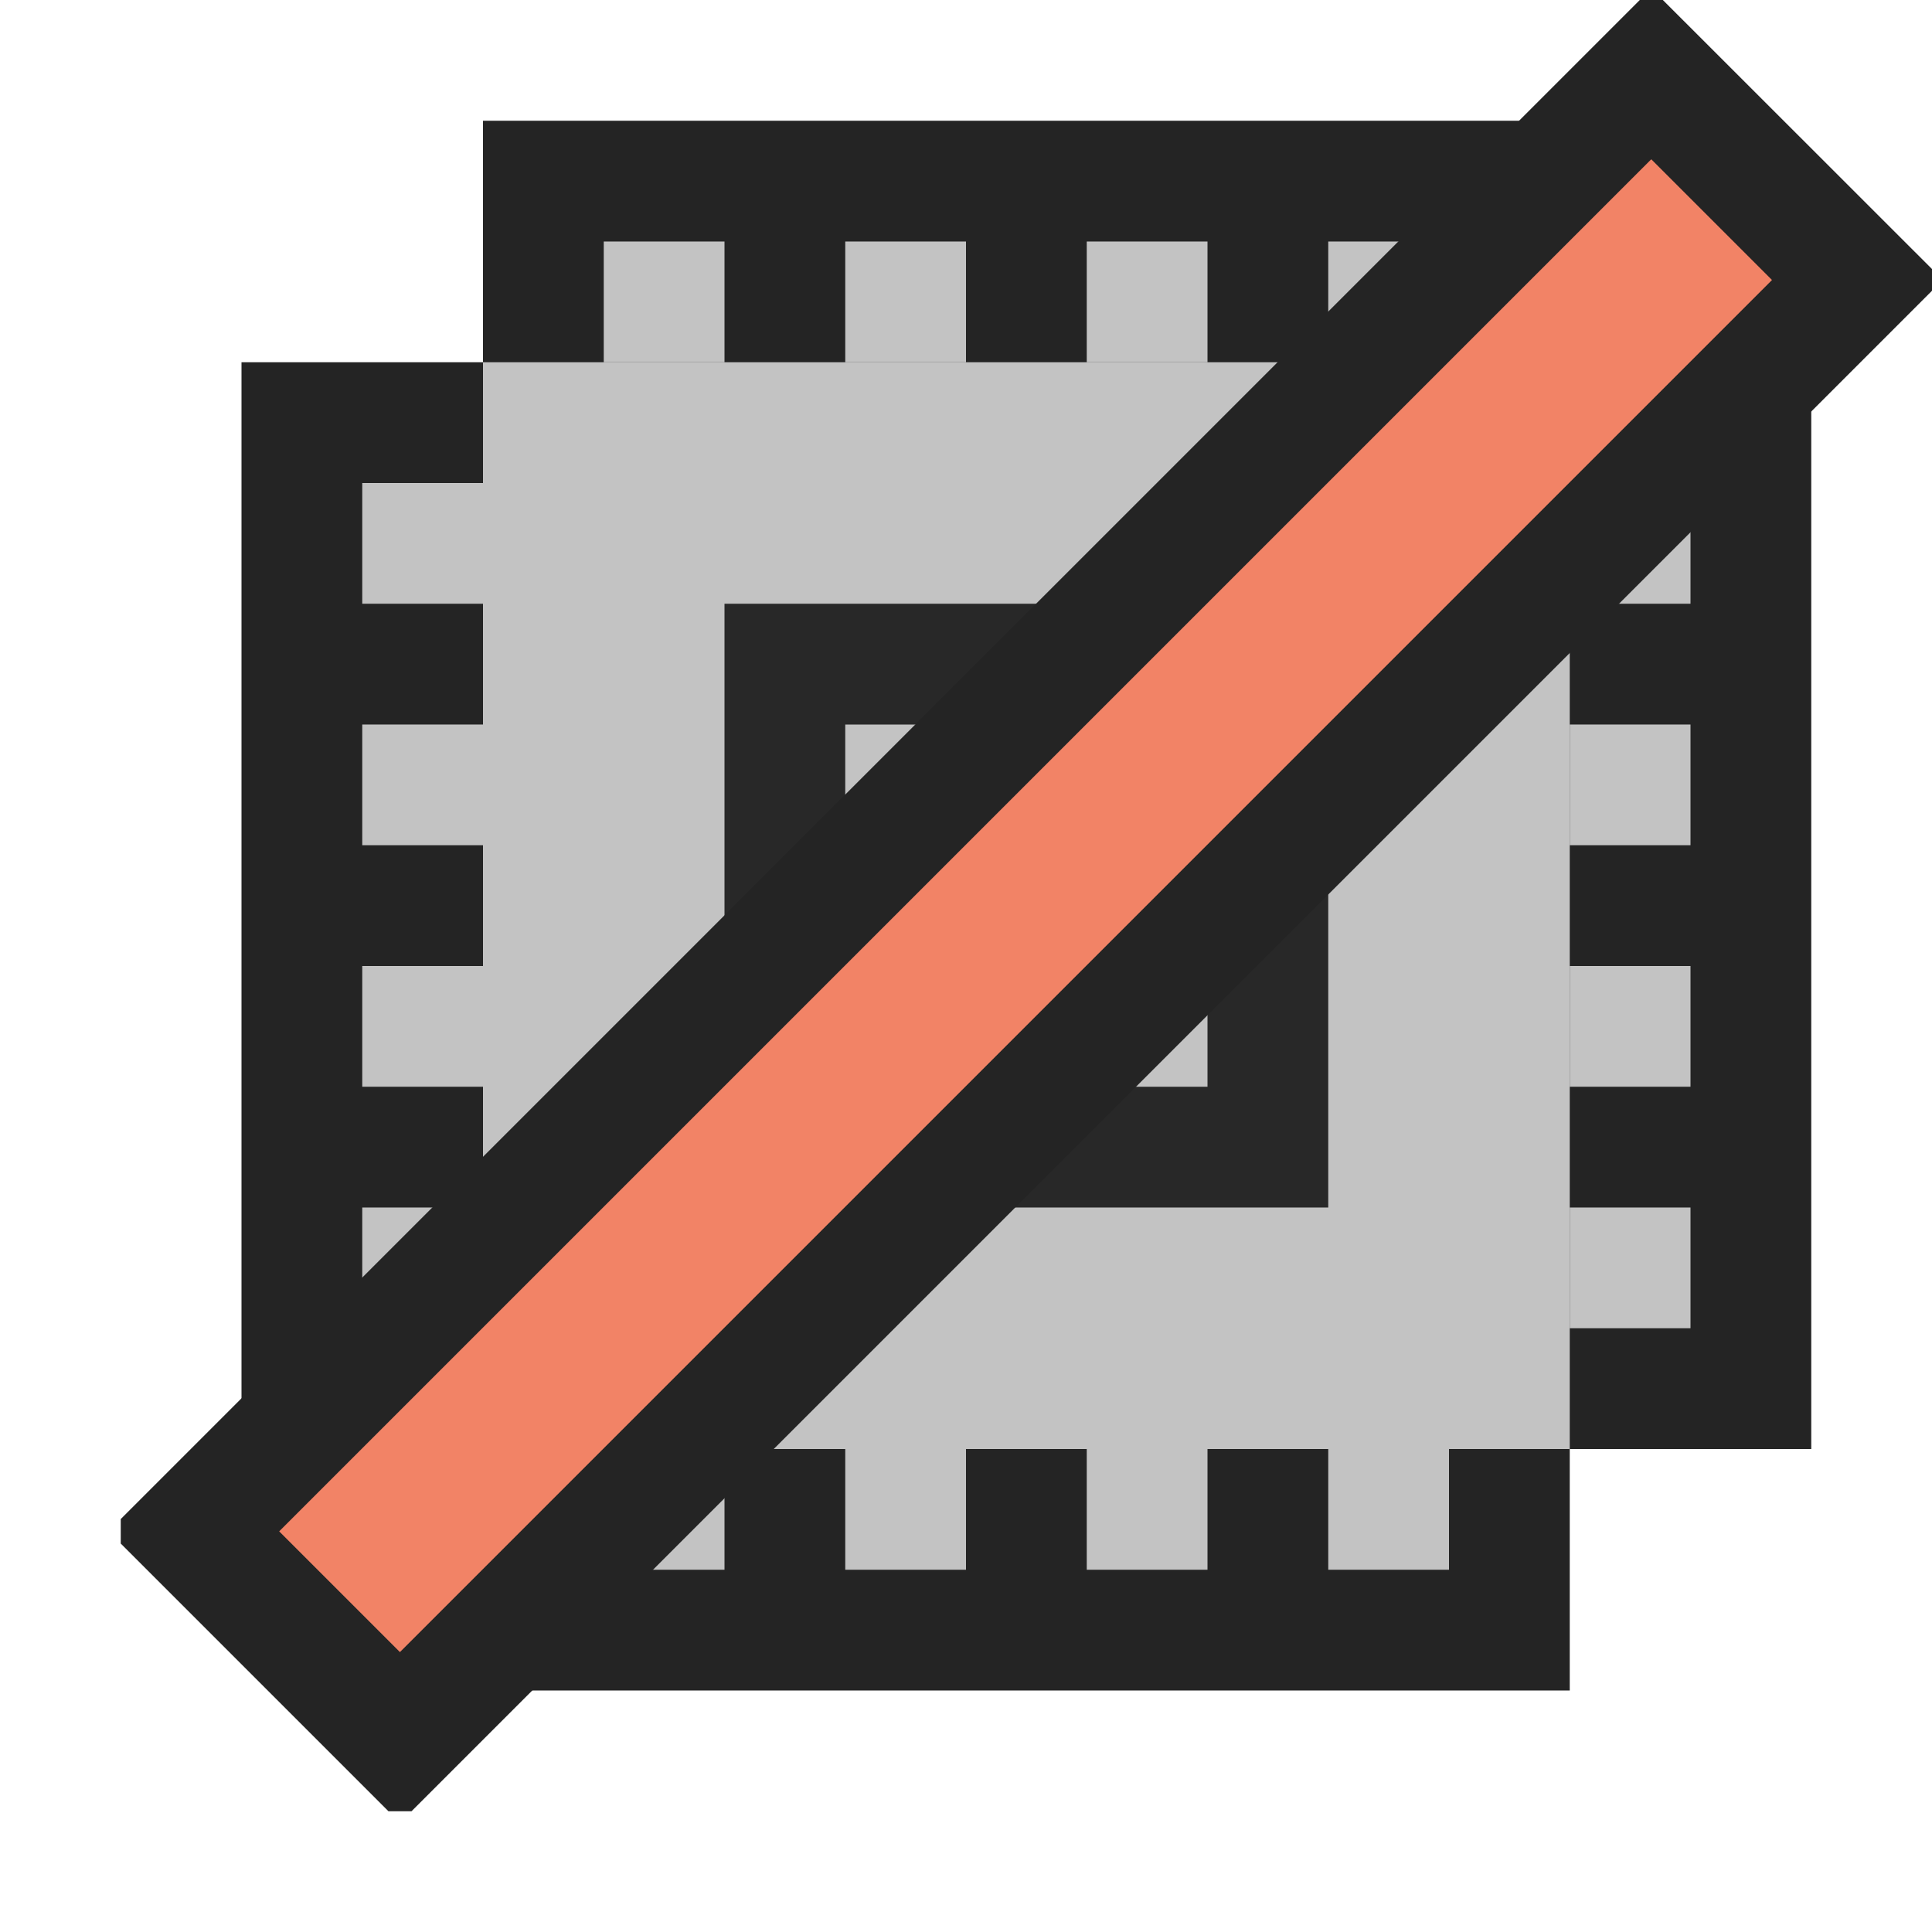 <svg ti:v='1' width='16' height='16' viewBox='0,0,16,16' xmlns='http://www.w3.org/2000/svg' xmlns:ti='urn:schemas-jetbrains-com:tisvg'><g><path fill-rule='evenodd' d='M0,0L16,0L16,16L0,16Z' fill='#FFFFFF' opacity='0'/><path fill-rule='evenodd' d='M4,14L4,12L2,12L2,3L4,3L4,1L13,1L13,3L15,3L15,12L13,12L13,14L4,14Z' fill='#242424'/><path fill-rule='evenodd' d='M4,12L13,12L13,3L4,3L4,12Z' fill='#C3C3C3'/><path fill-rule='evenodd' d='M12,12L11,12L11,13L12,13M10,12L9,12L9,13L10,13M8,12L7,12L7,13L8,13M6,12L5,12L5,13L6,13M12,2L11,2L11,3L12,3M10,2L9,2L9,3L10,3M8,2L7,2L7,3L8,3M6,2L5,2L5,3L6,3M14,4L13,4L13,5L14,5M14,6L13,6L13,7L14,7M14,8L13,8L13,9L14,9M14,10L13,10L13,11L14,11M4,4L3,4L3,5L4,5M4,6L3,6L3,7L4,7M4,8L3,8L3,9L4,9M4,10L3,10L3,11L4,11L4,10Z' fill='#C3C3C3'/><path fill-rule='evenodd' d='M5,11L12,11L12,4L5,4L5,11Z' fill='#C3C3C3'/><path fill-rule='evenodd' d='M11,10L6,10L6,5L11,5L11,7L11,10Z' fill='#282828'/><path fill-rule='evenodd' d='M7,9L7,6L8.586,6L10,7.414L10,9L7,9Z' fill='#C3C3C3'/><path fill-rule='evenodd' d='M16,2.408L3.408,15L3.217,15L1,12.783L1,12.58L13.58,0L13.771,0L16,2.228L16,2.408Z' fill='#242424'/><path fill-rule='evenodd' d='M3.312,13.682L2.312,12.682L13.675,1.319L14.675,2.319L3.312,13.682Z' fill='#F28366'/></g></svg>